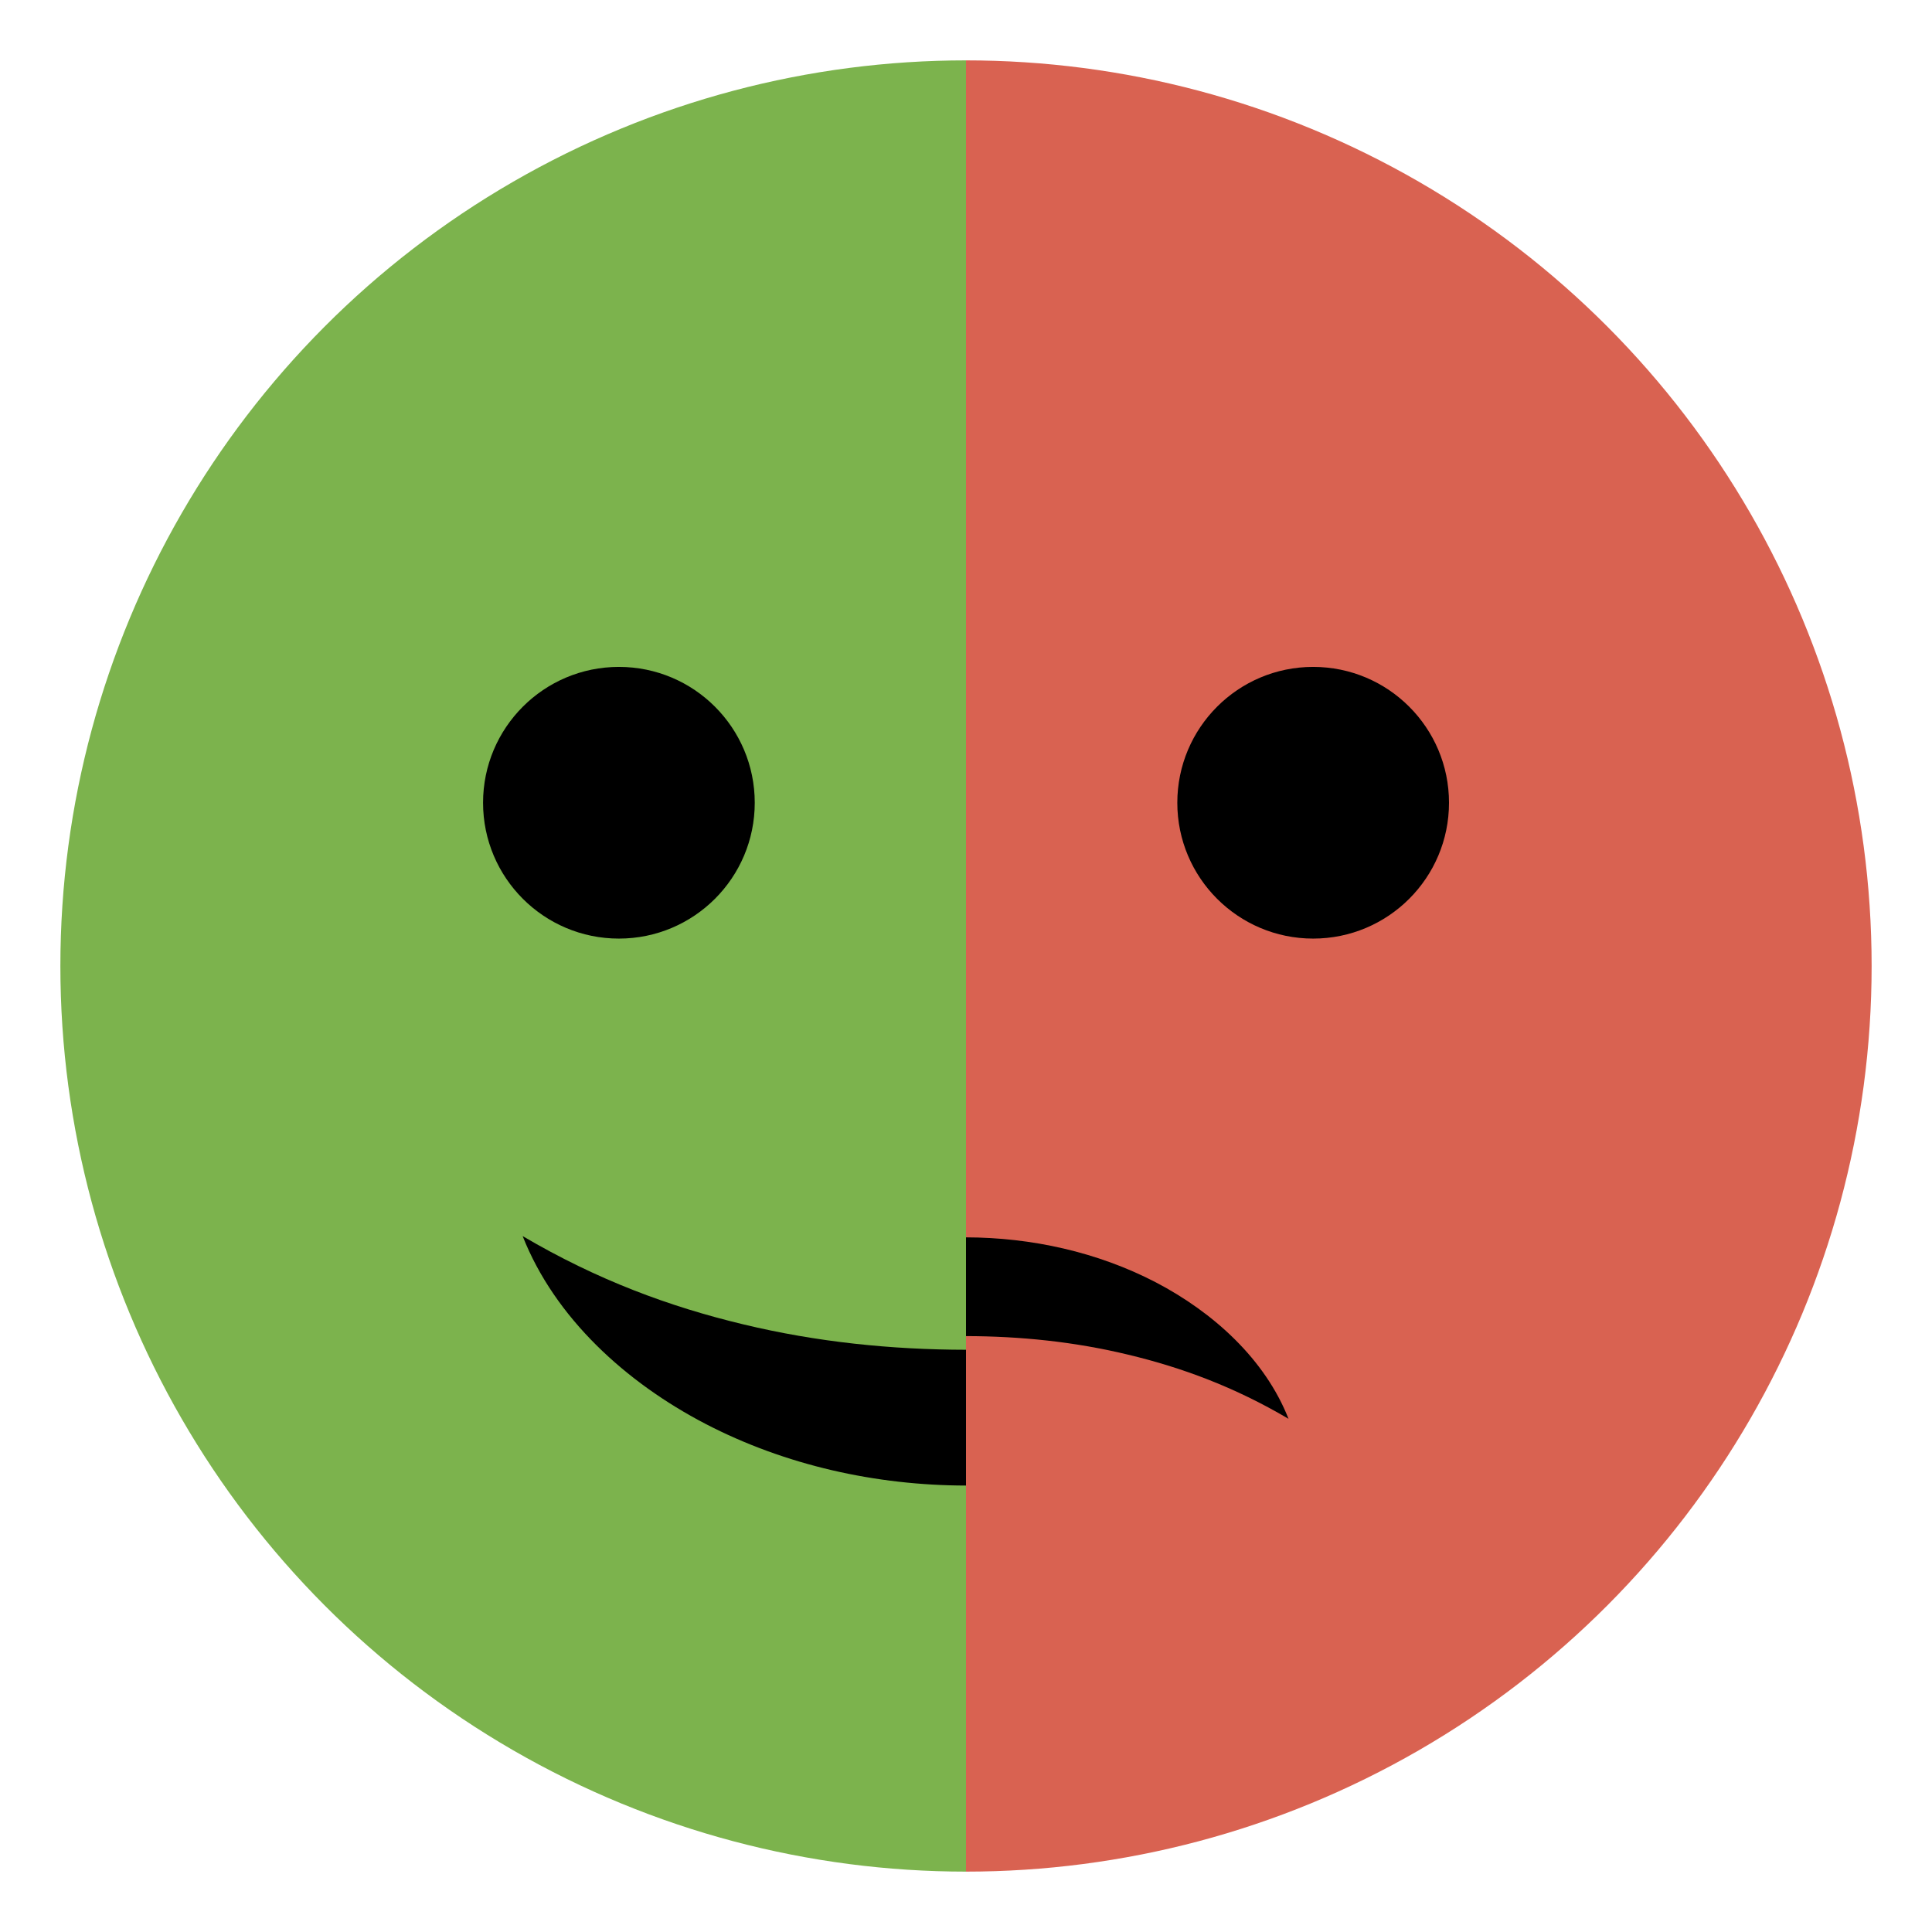 <svg xmlns="http://www.w3.org/2000/svg" viewBox="0 0 64 64" enable-background="new 0 0 64 64">

  <!-- left is happy -->
  <clipPath id="cut-off-right">
    <rect x="0" y="0" width="32" height="64" />
  </clipPath>
  <circle fill="#7cb34d" cx="32" cy="32" r="30" clip-path="url(#cut-off-right)" />
  <g fill="#000000">
    <path d="m17.316 40.949c2.475 1.455 4.865 2.338 7.314 2.924 2.439.586 4.9.836 7.369.84 2.471-.01 4.93-.26 7.367-.846 2.449-.586 4.838-1.467 7.316-2.918-1.061 2.717-3.416 4.854-6.04 6.221-2.654 1.379-5.662 2.043-8.641 2.041-2.979-.004-5.984-.668-8.637-2.047-2.625-1.367-4.98-3.502-6.05-6.215" clip-path="url(#cut-off-right)" />
    <circle cx="20.502" cy="26.592" r="4.5" />
  </g>

  <!-- right is not -->
  <clipPath id="cut-off-left">
    <rect x="32" y="0" width="32" height="64" />
  </clipPath>
  <circle fill="#d96251" cx="32" cy="32" r="30" clip-path="url(#cut-off-left)"/>
  <g fill="#000000">
    <path d="m42.684 47c-1.801-1.061-3.541-1.701-5.322-2.127-1.775-.428-3.566-.609-5.361-.613-1.799.008-3.588.189-5.361.615-1.781.428-3.52 1.068-5.322 2.125.771-1.979 2.484-3.533 4.396-4.527 1.932-1 4.119-1.486 6.287-1.484 2.166.004 4.354.486 6.283 1.488 1.909.996 3.624 2.548 4.4 4.523" clip-path="url(#cut-off-left)"/>
    <circle cx="43.5" cy="26.592" r="4.5" />
  </g>

</svg>
